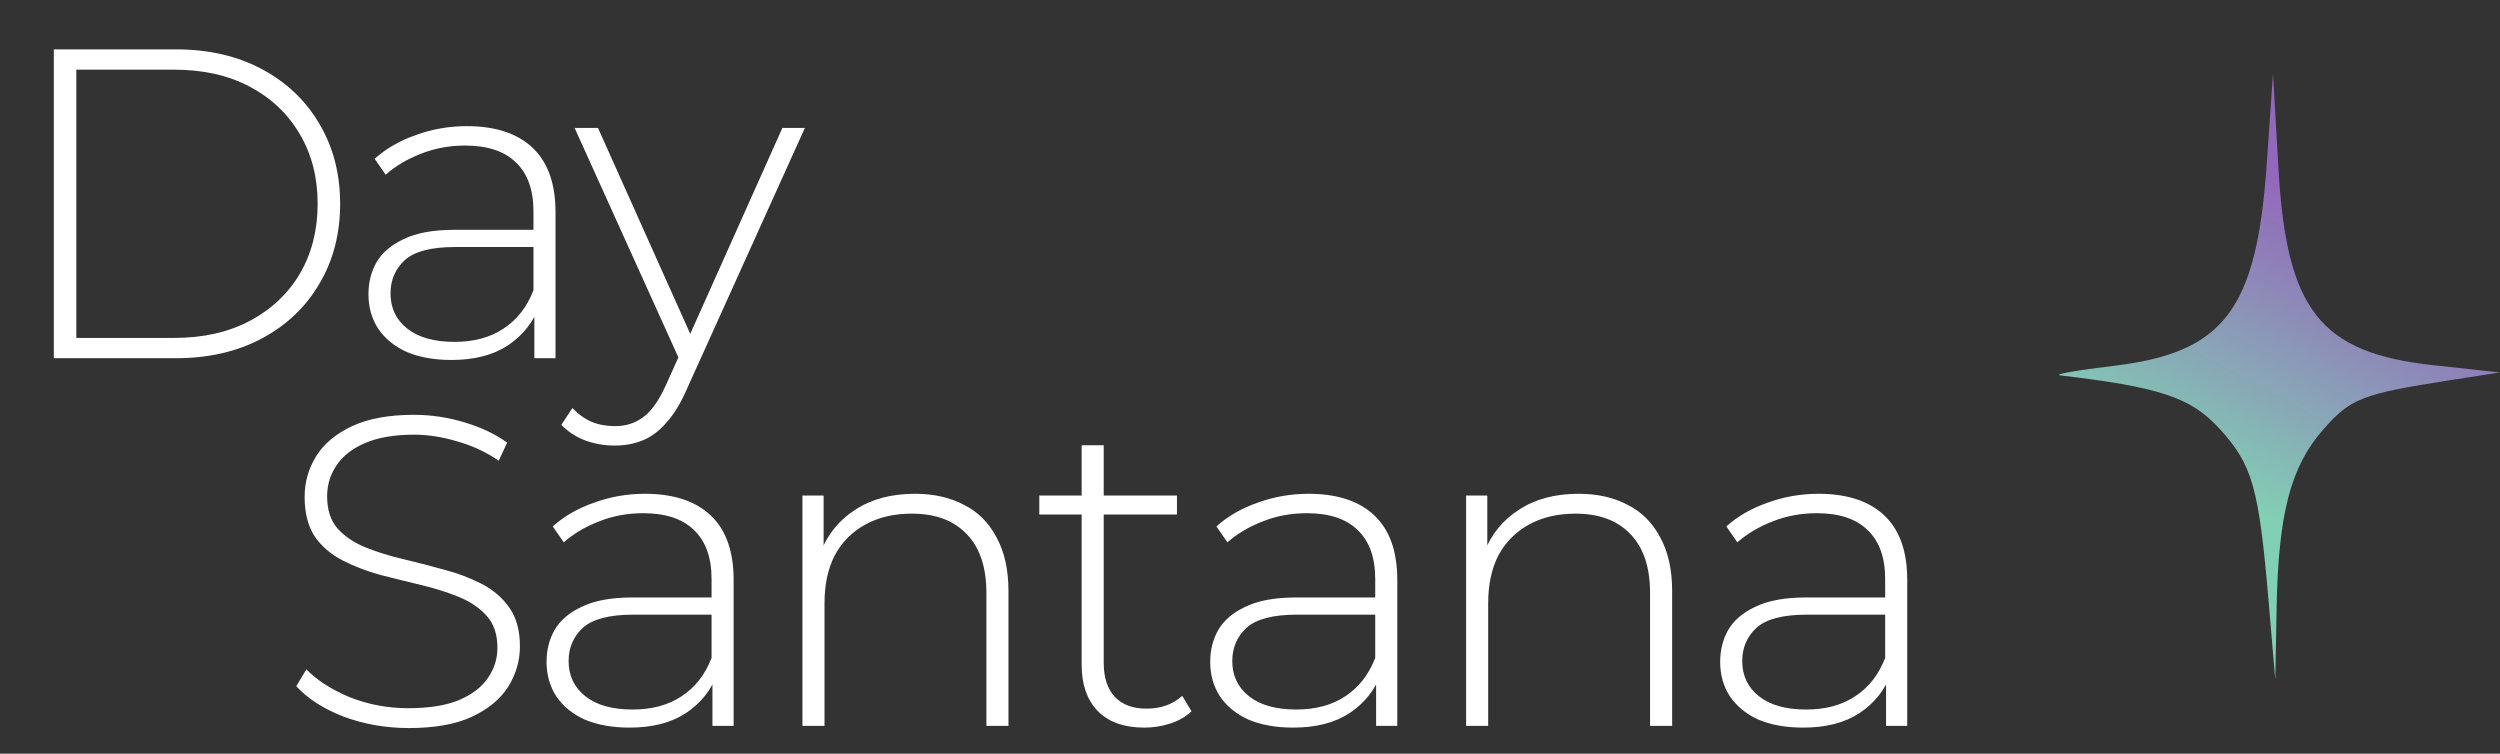 <svg width="136" height="41" viewBox="0 0 136 41" fill="none" xmlns="http://www.w3.org/2000/svg">
<rect x="0" y="0" width="136" height="41" fill="#333333" stroke="none"/>
<path d="M2.928 19.486V2.686H9.576C11.352 2.686 12.912 3.046 14.256 3.766C15.6 4.486 16.64 5.478 17.376 6.742C18.128 8.006 18.504 9.454 18.504 11.086C18.504 12.718 18.128 14.166 17.376 15.43C16.64 16.694 15.6 17.686 14.256 18.406C12.912 19.126 11.352 19.486 9.576 19.486H2.928ZM4.152 18.382H9.48C11.064 18.382 12.44 18.07 13.608 17.446C14.776 16.822 15.68 15.966 16.32 14.878C16.96 13.774 17.28 12.51 17.28 11.086C17.28 9.662 16.96 8.406 16.32 7.318C15.68 6.214 14.776 5.35 13.608 4.726C12.44 4.102 11.064 3.79 9.48 3.79H4.152V18.382ZM29.068 19.486V16.63L29.02 16.198V11.494C29.02 10.326 28.7 9.438 28.06 8.83C27.436 8.222 26.516 7.918 25.3 7.918C24.436 7.918 23.628 8.07 22.876 8.374C22.14 8.662 21.508 9.038 20.98 9.502L20.38 8.638C21.004 8.078 21.756 7.646 22.636 7.342C23.516 7.022 24.436 6.862 25.396 6.862C26.948 6.862 28.14 7.254 28.972 8.038C29.804 8.822 30.22 9.99 30.22 11.542V19.486H29.068ZM24.556 19.582C23.628 19.582 22.82 19.438 22.132 19.15C21.46 18.846 20.94 18.422 20.572 17.878C20.22 17.334 20.044 16.71 20.044 16.006C20.044 15.366 20.188 14.79 20.476 14.278C20.78 13.75 21.276 13.326 21.964 13.006C22.652 12.67 23.572 12.502 24.724 12.502H29.332V13.438H24.748C23.452 13.438 22.54 13.678 22.012 14.158C21.5 14.638 21.244 15.238 21.244 15.958C21.244 16.758 21.548 17.398 22.156 17.878C22.764 18.358 23.62 18.598 24.724 18.598C25.78 18.598 26.668 18.358 27.388 17.878C28.124 17.398 28.668 16.702 29.02 15.79L29.356 16.606C29.02 17.518 28.444 18.246 27.628 18.79C26.828 19.318 25.804 19.582 24.556 19.582ZM33.442 24.238C32.866 24.238 32.322 24.142 31.81 23.95C31.314 23.758 30.89 23.478 30.538 23.11L31.138 22.198C31.458 22.534 31.802 22.782 32.17 22.942C32.554 23.102 32.986 23.182 33.466 23.182C34.042 23.182 34.546 23.022 34.978 22.702C35.426 22.382 35.842 21.798 36.226 20.95L37.09 19.03L37.258 18.814L42.562 6.958H43.786L37.354 21.19C37.018 21.958 36.65 22.558 36.25 22.99C35.866 23.438 35.442 23.758 34.978 23.95C34.514 24.142 34.002 24.238 33.442 24.238ZM37.066 19.798L31.258 6.958H32.53L37.81 18.742L37.066 19.798ZM22.236 39.606C20.988 39.606 19.804 39.398 18.684 38.982C17.58 38.55 16.724 37.998 16.116 37.326L16.668 36.414C17.244 37.006 18.028 37.51 19.02 37.926C20.028 38.326 21.092 38.526 22.212 38.526C23.332 38.526 24.244 38.382 24.948 38.094C25.668 37.79 26.196 37.39 26.532 36.894C26.884 36.398 27.06 35.846 27.06 35.238C27.06 34.518 26.868 33.942 26.484 33.51C26.1 33.078 25.596 32.734 24.972 32.478C24.348 32.222 23.668 32.006 22.932 31.83C22.196 31.654 21.452 31.47 20.7 31.278C19.948 31.07 19.26 30.806 18.636 30.486C18.012 30.166 17.508 29.734 17.124 29.19C16.756 28.63 16.572 27.91 16.572 27.03C16.572 26.23 16.78 25.494 17.196 24.822C17.612 24.15 18.26 23.606 19.14 23.19C20.02 22.774 21.148 22.566 22.524 22.566C23.452 22.566 24.364 22.702 25.26 22.974C26.172 23.246 26.948 23.614 27.588 24.078L27.132 25.062C26.428 24.582 25.668 24.23 24.852 24.006C24.052 23.766 23.276 23.646 22.524 23.646C21.452 23.646 20.564 23.798 19.86 24.102C19.156 24.406 18.636 24.814 18.3 25.326C17.964 25.822 17.796 26.382 17.796 27.006C17.796 27.726 17.98 28.302 18.348 28.734C18.732 29.166 19.236 29.51 19.86 29.766C20.484 30.022 21.172 30.238 21.924 30.414C22.676 30.59 23.42 30.782 24.156 30.99C24.892 31.182 25.572 31.438 26.196 31.758C26.82 32.078 27.324 32.51 27.708 33.054C28.092 33.598 28.284 34.302 28.284 35.166C28.284 35.95 28.068 36.686 27.636 37.374C27.204 38.046 26.54 38.59 25.644 39.006C24.764 39.406 23.628 39.606 22.236 39.606ZM38.757 39.486V36.63L38.709 36.198V31.494C38.709 30.326 38.389 29.438 37.749 28.83C37.125 28.222 36.205 27.918 34.989 27.918C34.125 27.918 33.317 28.07 32.565 28.374C31.829 28.662 31.197 29.038 30.669 29.502L30.069 28.638C30.693 28.078 31.445 27.646 32.325 27.342C33.205 27.022 34.125 26.862 35.085 26.862C36.637 26.862 37.829 27.254 38.661 28.038C39.493 28.822 39.909 29.99 39.909 31.542V39.486H38.757ZM34.245 39.582C33.317 39.582 32.509 39.438 31.821 39.15C31.149 38.846 30.629 38.422 30.261 37.878C29.909 37.334 29.733 36.71 29.733 36.006C29.733 35.366 29.877 34.79 30.165 34.278C30.469 33.75 30.965 33.326 31.653 33.006C32.341 32.67 33.261 32.502 34.413 32.502H39.021V33.438H34.437C33.141 33.438 32.229 33.678 31.701 34.158C31.189 34.638 30.933 35.238 30.933 35.958C30.933 36.758 31.237 37.398 31.845 37.878C32.453 38.358 33.309 38.598 34.413 38.598C35.469 38.598 36.357 38.358 37.077 37.878C37.813 37.398 38.357 36.702 38.709 35.79L39.045 36.606C38.709 37.518 38.133 38.246 37.317 38.79C36.517 39.318 35.493 39.582 34.245 39.582ZM49.773 26.862C50.797 26.862 51.685 27.062 52.437 27.462C53.205 27.846 53.797 28.438 54.213 29.238C54.645 30.022 54.861 30.998 54.861 32.166V39.486H53.661V32.262C53.661 30.854 53.301 29.782 52.581 29.046C51.877 28.31 50.885 27.942 49.605 27.942C48.629 27.942 47.781 28.142 47.061 28.542C46.341 28.942 45.789 29.502 45.405 30.222C45.037 30.942 44.853 31.806 44.853 32.814V39.486H43.653V26.958H44.805V30.438L44.637 30.054C45.021 29.062 45.653 28.286 46.533 27.726C47.413 27.15 48.493 26.862 49.773 26.862ZM62.25 39.582C61.146 39.582 60.298 39.278 59.706 38.67C59.13 38.062 58.842 37.23 58.842 36.174V24.222H60.042V36.054C60.042 36.854 60.242 37.47 60.642 37.902C61.042 38.334 61.618 38.55 62.37 38.55C63.154 38.55 63.802 38.318 64.314 37.854L64.818 38.694C64.498 38.998 64.106 39.222 63.642 39.366C63.194 39.51 62.73 39.582 62.25 39.582ZM56.538 27.99V26.958H64.026V27.99H56.538ZM74.86 39.486V36.63L74.812 36.198V31.494C74.812 30.326 74.492 29.438 73.852 28.83C73.228 28.222 72.308 27.918 71.092 27.918C70.228 27.918 69.42 28.07 68.668 28.374C67.932 28.662 67.3 29.038 66.772 29.502L66.172 28.638C66.796 28.078 67.548 27.646 68.428 27.342C69.308 27.022 70.228 26.862 71.188 26.862C72.74 26.862 73.932 27.254 74.764 28.038C75.596 28.822 76.012 29.99 76.012 31.542V39.486H74.86ZM70.348 39.582C69.42 39.582 68.612 39.438 67.924 39.15C67.252 38.846 66.732 38.422 66.364 37.878C66.012 37.334 65.836 36.71 65.836 36.006C65.836 35.366 65.98 34.79 66.268 34.278C66.572 33.75 67.068 33.326 67.756 33.006C68.444 32.67 69.364 32.502 70.516 32.502H75.124V33.438H70.54C69.244 33.438 68.332 33.678 67.804 34.158C67.292 34.638 67.036 35.238 67.036 35.958C67.036 36.758 67.34 37.398 67.948 37.878C68.556 38.358 69.412 38.598 70.516 38.598C71.572 38.598 72.46 38.358 73.18 37.878C73.916 37.398 74.46 36.702 74.812 35.79L75.148 36.606C74.812 37.518 74.236 38.246 73.42 38.79C72.62 39.318 71.596 39.582 70.348 39.582ZM85.876 26.862C86.9 26.862 87.788 27.062 88.54 27.462C89.308 27.846 89.9 28.438 90.317 29.238C90.749 30.022 90.965 30.998 90.965 32.166V39.486H89.764V32.262C89.764 30.854 89.404 29.782 88.684 29.046C87.981 28.31 86.989 27.942 85.709 27.942C84.733 27.942 83.885 28.142 83.165 28.542C82.445 28.942 81.892 29.502 81.508 30.222C81.141 30.942 80.957 31.806 80.957 32.814V39.486H79.757V26.958H80.909V30.438L80.74 30.054C81.124 29.062 81.757 28.286 82.636 27.726C83.516 27.15 84.597 26.862 85.876 26.862ZM102.601 39.486V36.63L102.553 36.198V31.494C102.553 30.326 102.233 29.438 101.593 28.83C100.969 28.222 100.049 27.918 98.833 27.918C97.969 27.918 97.161 28.07 96.409 28.374C95.673 28.662 95.041 29.038 94.513 29.502L93.913 28.638C94.537 28.078 95.289 27.646 96.169 27.342C97.049 27.022 97.969 26.862 98.929 26.862C100.481 26.862 101.673 27.254 102.505 28.038C103.337 28.822 103.753 29.99 103.753 31.542V39.486H102.601ZM98.089 39.582C97.161 39.582 96.353 39.438 95.665 39.15C94.993 38.846 94.473 38.422 94.105 37.878C93.753 37.334 93.577 36.71 93.577 36.006C93.577 35.366 93.721 34.79 94.009 34.278C94.313 33.75 94.809 33.326 95.497 33.006C96.185 32.67 97.105 32.502 98.257 32.502H102.865V33.438H98.281C96.985 33.438 96.073 33.678 95.545 34.158C95.033 34.638 94.777 35.238 94.777 35.958C94.777 36.758 95.081 37.398 95.689 37.878C96.297 38.358 97.153 38.598 98.257 38.598C99.313 38.598 100.201 38.358 100.921 37.878C101.657 37.398 102.201 36.702 102.553 35.79L102.889 36.606C102.553 37.518 101.977 38.246 101.161 38.79C100.361 39.318 99.337 39.582 98.089 39.582Z" fill="white"/>
<path fill-rule="evenodd" clip-rule="evenodd" d="M123.31 8.927C122.763 16.851 120.99 19.188 114.98 19.902C112.975 20.14 111.667 20.374 112.074 20.421C117.528 21.064 119.199 21.625 120.756 23.337C122.542 25.299 122.886 26.519 123.419 32.791L123.776 36.986L123.848 33.071C123.942 27.934 124.613 25.372 126.396 23.351C127.883 21.665 128.497 21.428 133.287 20.683L136 20.261L132.354 19.865C126.221 19.198 124.389 16.871 123.949 9.185L123.651 3.986L123.31 8.927Z" fill="url(#paint0_linear_1116_1846)"/>
<defs>
<linearGradient id="paint0_linear_1116_1846" x1="132" y1="14" x2="124.019" y2="28.785" gradientUnits="userSpaceOnUse">
<stop stop-color="#B67AED" stop-opacity="0.73"/>
<stop offset="1" stop-color="#99FFDA" stop-opacity="0.77"/>
</linearGradient>
</defs>
</svg>
